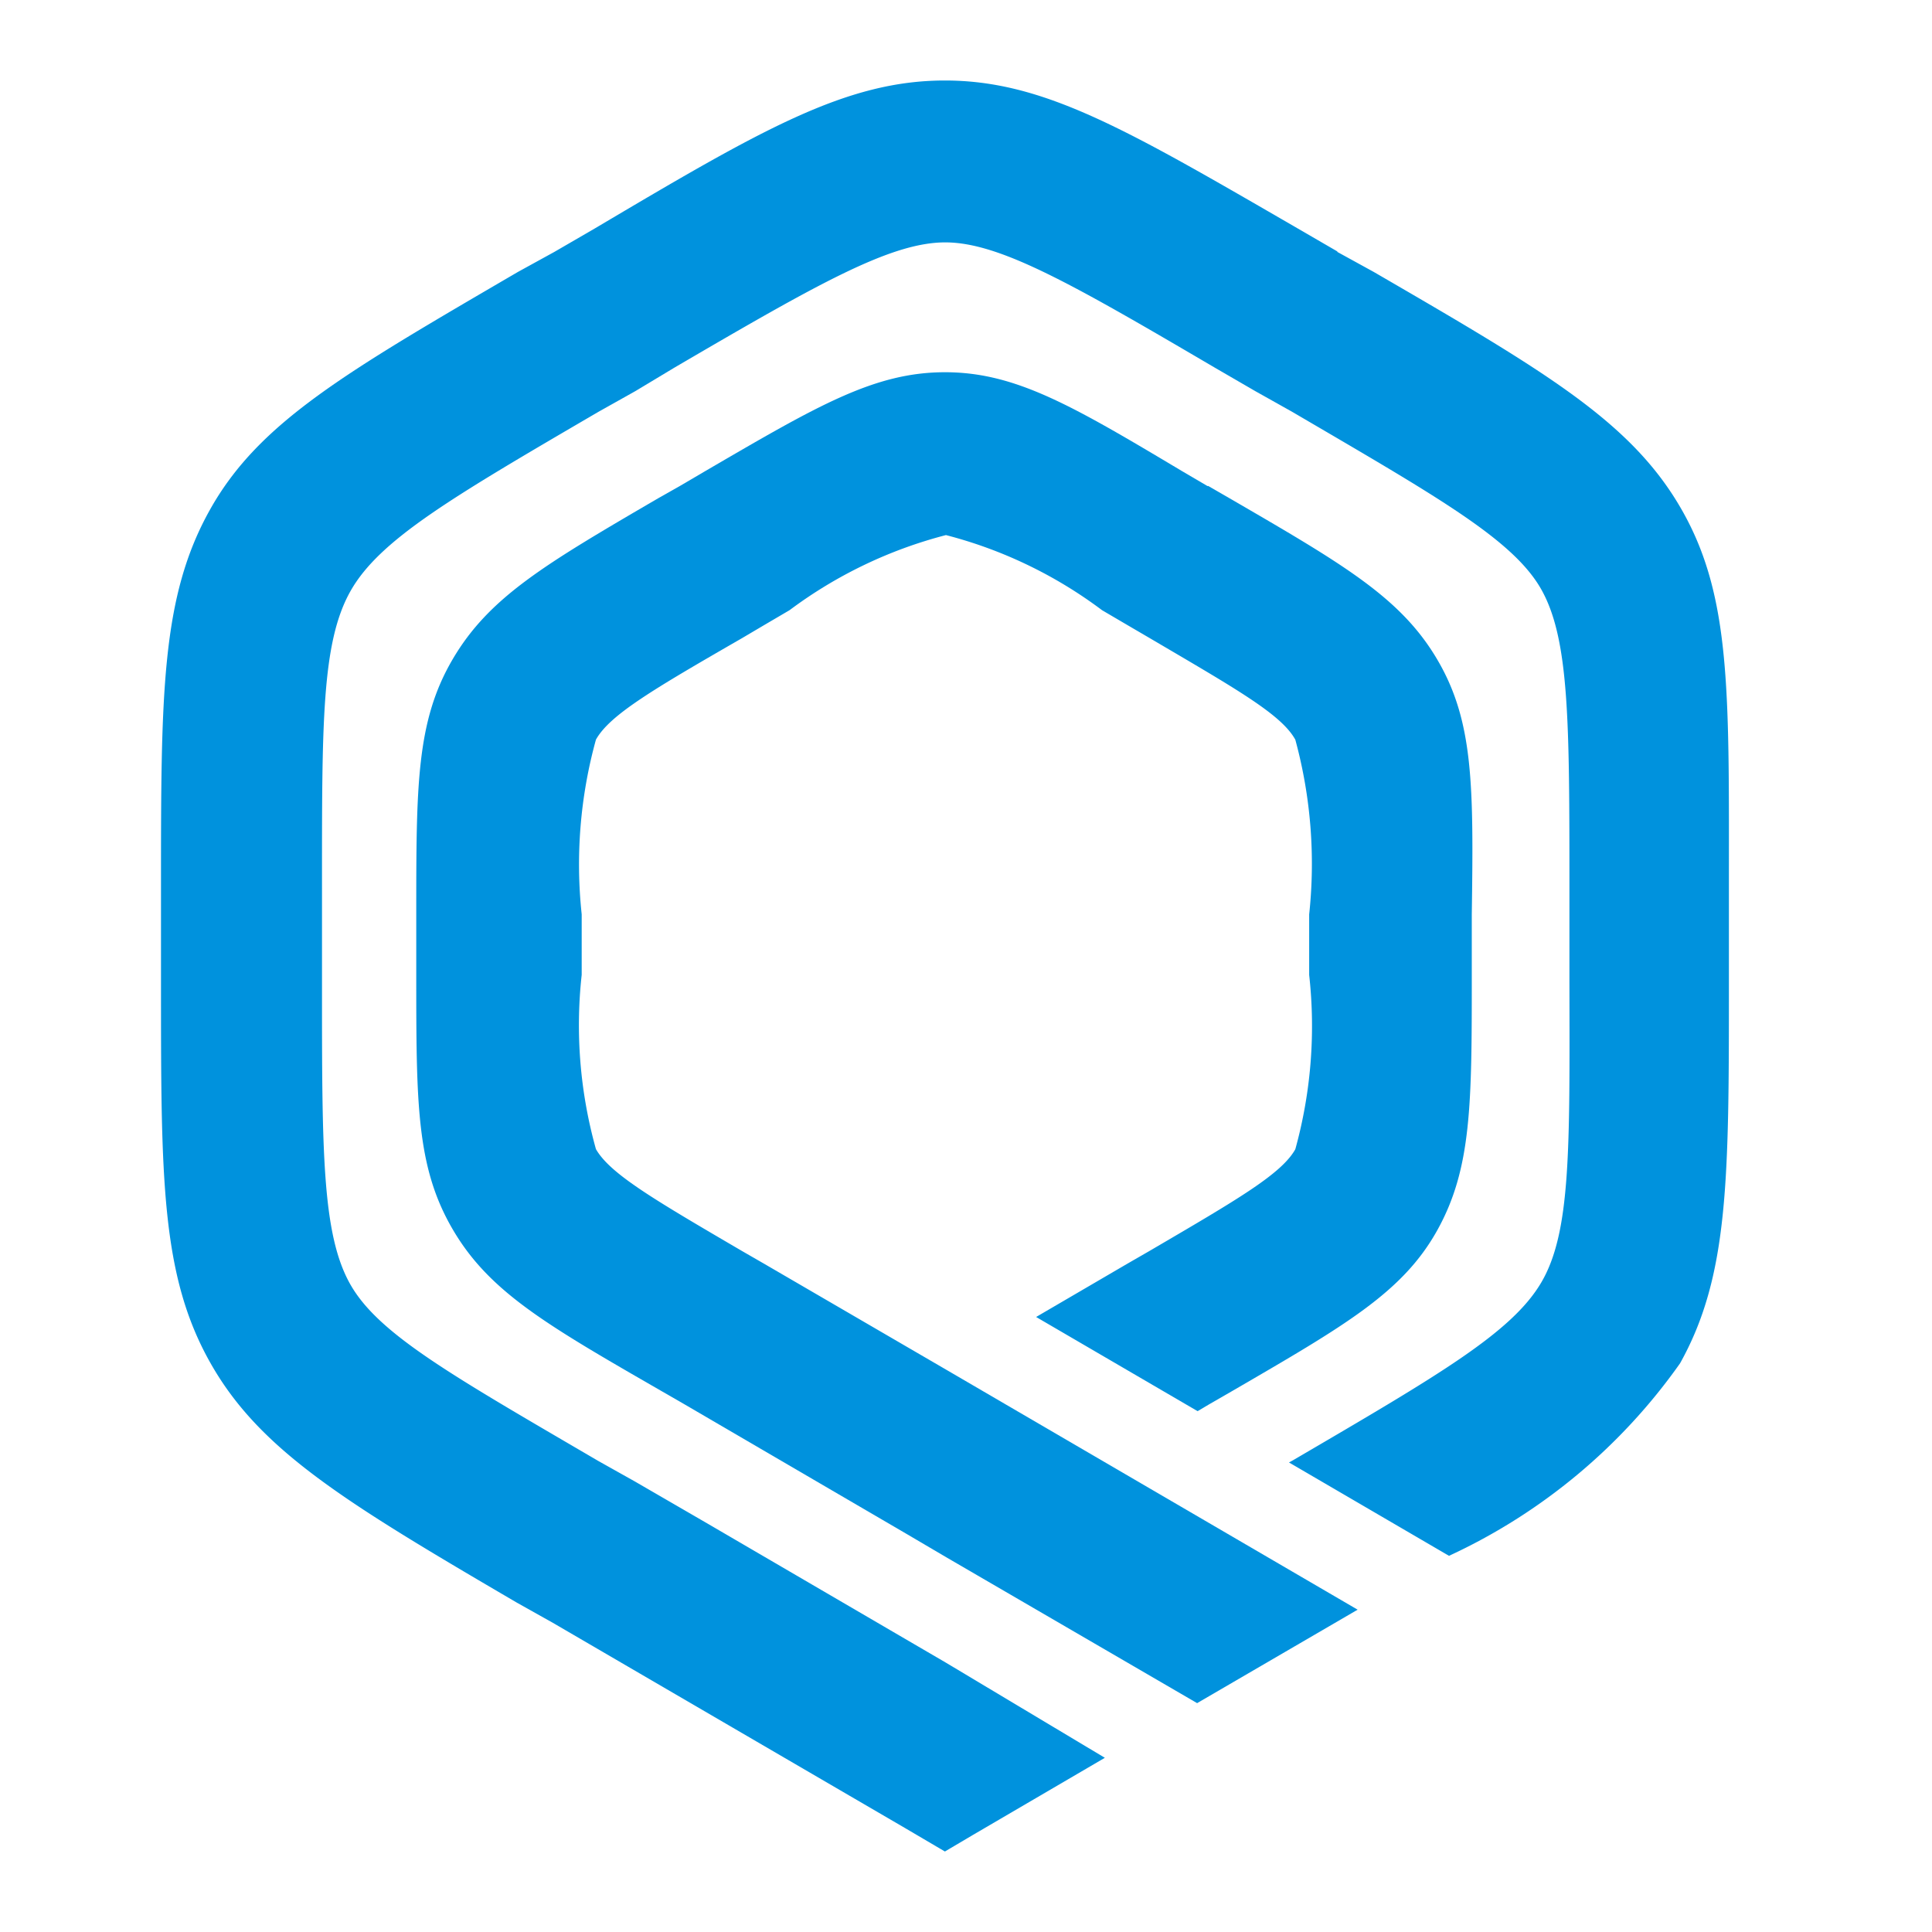 <svg data-name="lifestyles 24x24" xmlns="http://www.w3.org/2000/svg" width="24" height="24"><rect id="backgroundrect" width="100%" height="100%" x="0" y="0" fill="none" stroke="none"/>


<g class="currentLayer" style=""><title>Layer 1</title><rect id="Rectangle_4" data-name="Rectangle 4" width="24" height="24" fill="none" class="" y="0" x="-0.541"/>
    <path id="Path_2582" data-name="Path 2582" d="M16.612,3.129 l0.453,0.249 c2.138,1.241 3.2,1.862 3.823,2.949 s0.589,2.292 0.589,4.711 v1.187 c0,2.419 0,3.624 -0.607,4.711 A7.213,7.213 0 0 1 18,19.327 h0 l-1.988,-1.16 l0.05,-0.027 c1.812,-1.06 2.718,-1.585 3.085,-2.21 s0.353,-1.658 0.349,-3.714 V11.037 c0,-2.056 0,-3.094 -0.349,-3.714 s-1.291,-1.151 -3.1,-2.21 l-0.453,-0.254 h0 l-0.5,-0.29 c-1.767,-1.037 -2.672,-1.558 -3.352,-1.558 s-1.585,0.516 -3.361,1.554 h0 l-0.489,0.294 h0 l-0.453,0.254 C5.624,6.173 4.718,6.7 4.355,7.341 S4,9 4,11.056 v1.187 c0,2.056 0,3.094 0.353,3.714 s1.268,1.132 3.08,2.192 l0.453,0.254 l0.906,0.525 l2.958,1.726 l1.975,1.182 l-1.635,0.956 h0 L11.738,23 l-0.5,-0.294 L6.869,20.16 l-0.453,-0.254 c-2.12,-1.241 -3.184,-1.884 -3.8,-2.971 S2,14.643 2,12.224 V11.037 C2,8.619 2,7.414 2.611,6.327 S4.3,4.624 6.434,3.378 l0.453,-0.249 h0 l0.5,-0.29 h0 C9.46,1.611 10.506,1 11.738,1 S14,1.611 16.114,2.834 l0.5,0.29 z" fill="#0092dd" class="" stroke-opacity="1" stroke="none" fill-opacity="1"/>
    <path id="Path_2583" data-name="Path 2583" d="M15.009,6.037 l0.267,0.154 c1.413,0.82 2.124,1.232 2.577,2 s0.453,1.567 0.43,3.171 v0.752 c0,1.594 0,2.4 -0.43,3.171 s-1.146,1.182 -2.555,2 l-0.276,0.159 l-0.145,0.086 L12.871,16.36 l1.132,-0.661 l0.276,-0.159 c1.092,-0.639 1.64,-0.956 1.812,-1.264 a5.745,5.745 0 0 0 0.172,-2.165 v-0.752 a5.878,5.878 0 0 0 -0.172,-2.17 c-0.172,-0.313 -0.725,-0.625 -1.812,-1.264 l-0.272,-0.159 h0 l-0.317,-0.186 h0 a5.538,5.538 0 0 0 -1.939,-0.933 a5.58,5.58 0 0 0 -1.943,0.933 h0 l-0.317,0.186 h0 l-0.276,0.163 c-1.1,0.634 -1.64,0.951 -1.812,1.259 a5.823,5.823 0 0 0 -0.177,2.17 v0.752 a5.705,5.705 0 0 0 0.177,2.165 c0.177,0.308 0.72,0.625 1.812,1.264 l0.276,0.159 l2.265,1.318 h0 l5.109,2.98 L14.871,21.157 l-3.116,-1.812 l-0.5,-0.294 L8.491,17.438 l-0.276,-0.159 c-1.431,-0.824 -2.138,-1.232 -2.591,-2.007 S5.171,13.706 5.171,12.102 v-0.743 c0,-1.6 0,-2.4 0.453,-3.171 s1.146,-1.178 2.555,-2 l0.272,-0.154 h0 l0.317,-0.186 h0 C10.153,5.041 10.86,4.624 11.739,4.624 s1.585,0.417 2.944,1.228 h0 l0.317,0.186 z" fill="#0092dd" class="" stroke-opacity="1" stroke="none" fill-opacity="1"/>
  </g></svg>